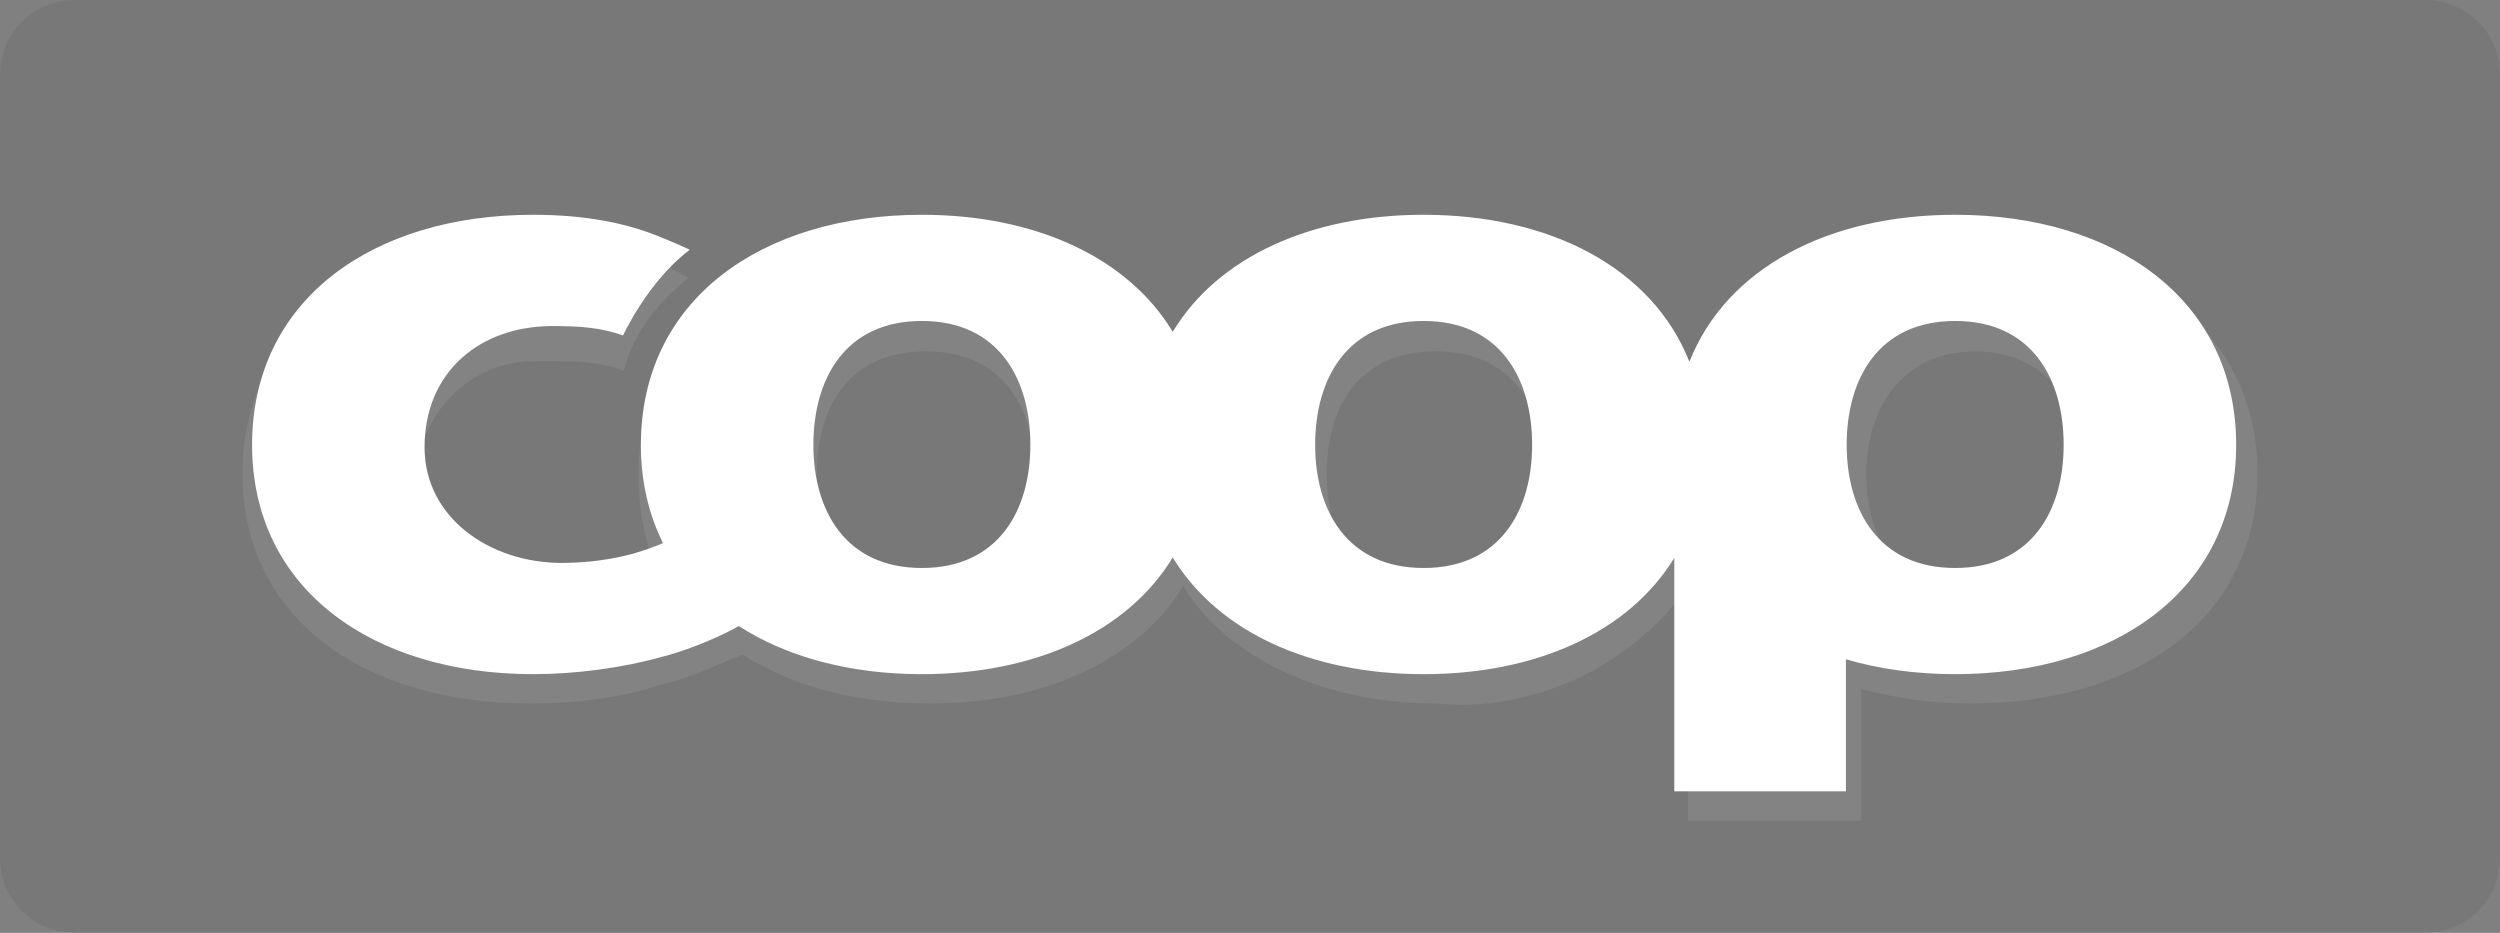 <?xml version="1.0" encoding="UTF-8"?>
<svg width="134px" height="50px" viewBox="0 0 134 50" version="1.1" xmlns="http://www.w3.org/2000/svg" xmlns:xlink="http://www.w3.org/1999/xlink">
    <rect x="0" y="0" width="134" height="50" fill="#808080" stroke="none"/>
    <!-- Generator: Sketch 53.2 (72643) - https://sketchapp.com -->
    <title>Logo / Coop / Coop box dark</title>
    <desc>Created with Sketch.</desc>
    <g id="Logo-/-Coop-/-Coop-box-dark" stroke="none" stroke-width="1" fill="none" fill-rule="evenodd">
        <path d="M105.875,13.068 C98.975,13.068 93.403,15.952 91.28,20.932 C89.157,15.952 83.585,13.068 76.686,13.068 C70.582,13.068 65.541,15.427 63.152,19.359 C60.764,15.165 55.457,13.068 49.619,13.068 C40.862,13.068 34.229,17.524 34.229,25.388 C34.229,27.223 34.494,29.058 35.29,30.631 L35.025,30.893 L33.698,31.418 C32.371,31.68 31.044,31.942 29.717,31.942 C26.002,32.204 22.553,29.583 22.287,25.913 C22.287,25.913 22.287,25.913 22.287,25.913 C22.287,22.505 24.941,19.359 28.656,19.359 C28.921,19.359 29.187,19.359 29.452,19.359 C30.779,19.359 32.106,19.359 33.432,19.884 C33.963,17.787 35.29,16.214 36.882,14.903 L35.555,14.117 L35.555,14.117 C33.167,13.33 30.779,12.806 28.391,13.068 C19.634,13.068 13,17.524 13,25.388 C13,33.253 19.634,37.709 28.391,37.709 C30.779,37.709 33.167,37.447 35.555,36.66 C36.882,36.398 38.474,35.612 39.801,35.087 C42.72,36.922 46.17,37.709 49.885,37.709 C55.988,37.709 61.029,35.35 63.418,31.418 C65.806,35.35 71.113,37.709 76.951,37.709 C82.258,38.233 87.565,35.612 90.484,31.418 L90.484,44 L99.771,44 L99.771,36.922 C101.629,37.447 103.752,37.709 105.609,37.709 C114.366,37.709 121,33.253 121,25.388 C121,17.524 114.366,13.068 105.875,13.068 Z M49.619,31.942 C45.373,31.942 43.781,28.796 43.781,25.388 C43.781,21.981 45.373,18.835 49.619,18.835 C53.865,18.835 55.457,21.981 55.457,25.388 C55.457,28.796 53.6,31.942 49.619,31.942 Z M76.951,31.942 C72.705,31.942 71.113,28.796 71.113,25.388 C71.113,21.981 72.705,18.835 76.951,18.835 C81.197,18.835 82.789,21.981 82.789,25.388 C82.789,28.796 80.931,31.942 76.951,31.942 Z M105.875,31.942 C101.629,31.942 100.037,28.796 100.037,25.388 C100.037,21.981 101.894,18.835 105.875,18.835 C109.855,18.835 111.713,21.981 111.713,25.388 C111.713,28.796 109.855,31.942 105.875,31.942 Z" id="Shape" fill="#FFFFFF" fill-rule="nonzero" opacity="0.101"></path>
        <path d="M4,0 L130,0 C132.209,-4.05812251e-16 134,1.791 134,4 L134,46 C134,48.209 132.209,50 130,50 L4,50 C1.791,50 2.705415e-16,48.209 0,46 L0,4 C-2.705415e-16,1.791 1.791,4.05812251e-16 4,0 Z" id="Rectangle-Copy-28" fill="#333333" opacity="0.095"></path>
        <g id="Coop_logo" transform="translate(13.5, 11.5)" fill="#FFFFFF">
            <path d="M91.297,0.012 C84.534,0.012 79.05,2.841 77.052,7.891 C75.054,2.841 69.569,0.012 62.807,0.012 C56.799,0.012 51.802,2.245 49.359,6.284 C46.916,2.245 41.919,0.012 35.911,0.012 C27.363,0.012 20.852,4.529 20.852,12.347 C20.852,14.316 21.272,16.075 22.035,17.605 C21.936,17.649 21.839,17.693 21.737,17.736 C21.349,17.889 20.923,18.035 20.458,18.171 C19.277,18.494 17.946,18.672 16.612,18.672 C12.735,18.672 9.256,16.233 9.256,12.481 C9.256,8.415 12.238,5.976 16.115,5.976 C17.592,5.976 18.73,6.061 19.895,6.48 C19.895,6.48 21.231,3.566 23.473,1.887 C23.044,1.685 22.592,1.487 22.108,1.289 L22.108,1.294 C20.085,0.411 17.723,0.012 15.071,0.012 C6.522,0.012 0.012,4.529 0.012,12.347 C0.012,20.118 6.522,24.635 15.071,24.635 C17.328,24.635 19.845,24.309 22.004,23.7 C22.813,23.507 24.71,22.854 26.097,22.055 C28.701,23.736 32.103,24.635 35.911,24.635 C41.919,24.635 46.916,22.402 49.359,18.379 C51.802,22.402 56.799,24.635 62.807,24.635 C68.804,24.635 73.795,22.41 76.242,18.4 L76.242,30.914 L85.441,30.914 L85.441,23.837 C87.227,24.362 89.199,24.635 91.297,24.635 C99.846,24.635 106.358,20.118 106.358,12.347 C106.358,4.529 99.846,0.012 91.297,0.012 Z M35.911,18.944 C31.786,18.944 30.097,15.826 30.097,12.347 C30.097,8.822 31.786,5.704 35.911,5.704 C40.037,5.704 41.727,8.822 41.727,12.347 C41.727,15.826 40.037,18.944 35.911,18.944 Z M62.807,18.944 C58.683,18.944 56.992,15.826 56.992,12.347 C56.992,8.822 58.683,5.704 62.807,5.704 C66.933,5.704 68.622,8.822 68.622,12.347 C68.622,15.826 66.933,18.944 62.807,18.944 Z M91.297,18.944 C87.173,18.944 85.482,15.826 85.482,12.347 C85.482,8.822 87.173,5.704 91.297,5.704 C95.423,5.704 97.112,8.822 97.112,12.347 C97.112,15.826 95.423,18.944 91.297,18.944 L91.297,18.944 Z" id="Fill-1"></path>
        </g>
    </g>
</svg>